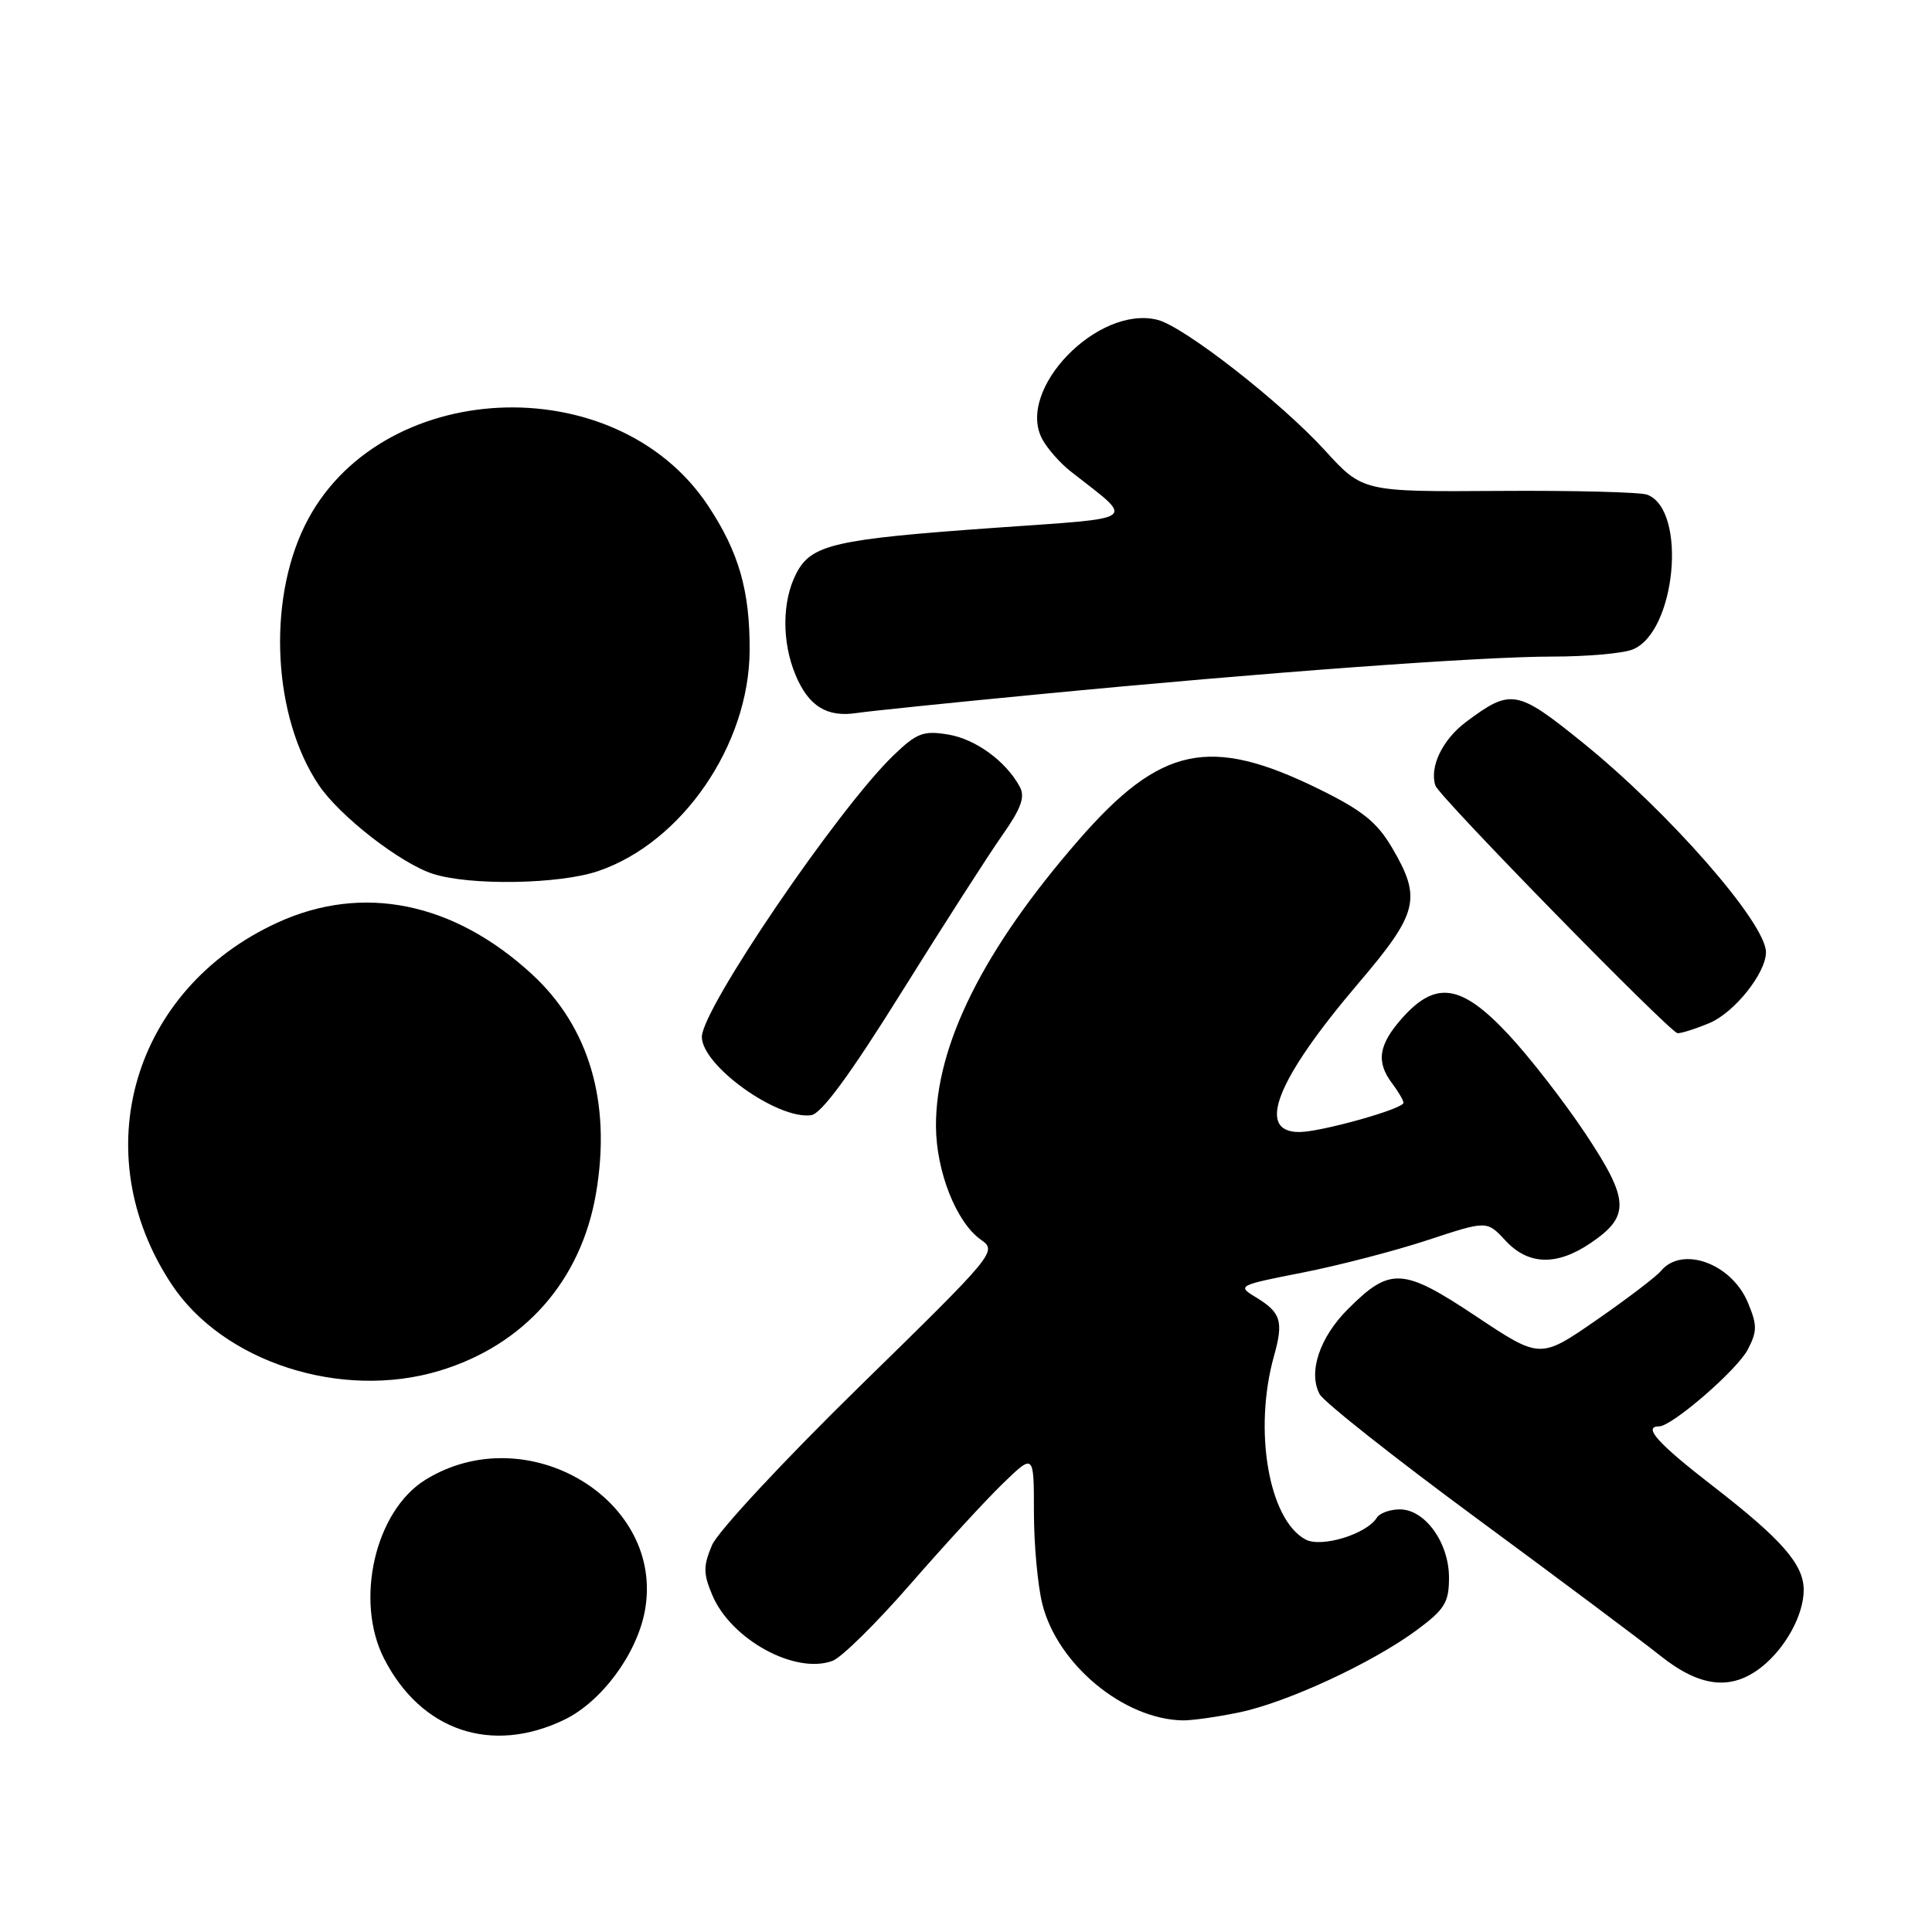 <?xml version="1.0" encoding="UTF-8" standalone="no"?>
<!DOCTYPE svg PUBLIC "-//W3C//DTD SVG 1.1//EN" "http://www.w3.org/Graphics/SVG/1.1/DTD/svg11.dtd" >
<svg xmlns="http://www.w3.org/2000/svg" xmlns:xlink="http://www.w3.org/1999/xlink" version="1.1" viewBox="0 0 256 256">
 <g >
 <path fill="currentColor"
d=" M 74.80 227.86 C 79.72 225.47 84.36 219.20 85.44 213.49 C 88.20 198.76 69.83 187.76 56.37 196.08 C 49.70 200.20 46.96 212.09 50.90 219.79 C 55.81 229.37 65.16 232.52 74.80 227.86 Z  M 164.20 226.90 C 170.54 225.59 181.87 220.33 187.75 215.98 C 191.44 213.24 192.00 212.33 192.00 209.05 C 192.00 204.41 188.82 200.00 185.49 200.00 C 184.18 200.00 182.81 200.50 182.44 201.10 C 181.09 203.28 175.09 205.12 172.99 203.99 C 168.11 201.38 166.06 189.48 168.81 179.68 C 170.10 175.08 169.74 173.91 166.40 171.89 C 163.90 170.37 164.02 170.31 172.62 168.62 C 177.44 167.67 184.90 165.73 189.20 164.31 C 197.02 161.73 197.02 161.73 199.46 164.36 C 202.49 167.64 206.24 167.76 210.71 164.75 C 216.03 161.16 215.94 159.04 210.09 150.23 C 207.26 145.98 202.67 140.06 199.88 137.08 C 193.66 130.42 190.28 129.89 185.84 134.85 C 182.66 138.41 182.30 140.69 184.47 143.56 C 185.28 144.63 185.95 145.78 185.97 146.12 C 186.01 146.92 175.04 150.00 172.15 150.00 C 166.37 150.00 169.14 143.03 180.02 130.26 C 187.92 120.98 188.40 119.06 184.49 112.39 C 182.47 108.94 180.55 107.40 174.74 104.54 C 160.30 97.45 153.79 98.83 142.95 111.28 C 130.31 125.79 123.98 138.48 124.02 149.22 C 124.05 155.24 126.72 161.99 129.99 164.28 C 132.15 165.80 131.89 166.12 113.95 183.66 C 103.85 193.54 95.10 202.95 94.34 204.75 C 93.18 207.51 93.18 208.50 94.37 211.33 C 96.84 217.25 105.41 221.93 110.34 220.06 C 111.53 219.61 116.18 215.02 120.66 209.87 C 125.15 204.72 130.66 198.72 132.91 196.55 C 137.00 192.59 137.00 192.59 137.00 200.35 C 137.00 204.62 137.50 210.12 138.12 212.56 C 140.13 220.55 148.88 227.80 156.70 227.96 C 157.91 227.98 161.29 227.51 164.20 226.90 Z  M 233.39 220.91 C 236.58 218.40 239.00 213.99 239.00 210.68 C 239.00 207.29 236.10 203.98 226.94 196.89 C 219.67 191.27 217.63 189.00 219.84 189.00 C 221.55 189.00 230.20 181.51 231.59 178.82 C 232.85 176.39 232.85 175.58 231.60 172.59 C 229.44 167.41 222.88 165.03 220.08 168.41 C 219.44 169.18 215.57 172.12 211.50 174.94 C 204.08 180.07 204.08 180.07 195.58 174.41 C 185.88 167.95 184.21 167.86 178.61 173.46 C 174.85 177.21 173.31 181.85 174.86 184.74 C 175.41 185.76 184.78 193.17 195.68 201.20 C 206.58 209.23 217.53 217.42 220.00 219.39 C 225.25 223.58 229.40 224.05 233.39 220.91 Z  M 58.21 181.64 C 69.49 178.24 77.03 169.68 78.99 158.04 C 81.01 146.07 78.08 136.10 70.50 129.10 C 60.11 119.53 48.07 117.08 36.79 122.24 C 17.57 131.04 11.20 152.75 22.74 170.18 C 29.56 180.49 45.22 185.55 58.21 181.64 Z  M 119.48 131.44 C 124.99 122.61 130.98 113.28 132.79 110.70 C 135.30 107.14 135.86 105.60 135.13 104.26 C 133.30 100.86 129.25 97.91 125.59 97.32 C 122.34 96.79 121.46 97.13 118.37 100.11 C 111.04 107.18 93.00 133.69 93.00 137.39 C 93.00 141.20 103.02 148.38 107.48 147.77 C 108.84 147.58 112.62 142.44 119.48 131.44 Z  M 226.51 135.56 C 229.81 134.18 233.99 128.95 234.00 126.18 C 234.01 122.33 221.13 107.60 209.62 98.32 C 201.00 91.36 200.19 91.22 194.26 95.66 C 191.13 98.00 189.38 101.64 190.20 104.10 C 190.69 105.56 221.20 136.75 222.28 136.90 C 222.71 136.95 224.61 136.35 226.51 135.56 Z  M 79.27 115.42 C 90.38 111.64 99.25 98.72 99.33 86.24 C 99.38 78.29 97.90 73.16 93.82 67.00 C 81.52 48.47 49.97 50.05 40.37 69.68 C 35.38 79.88 36.21 95.08 42.25 104.04 C 45.02 108.15 53.06 114.40 57.37 115.79 C 62.29 117.37 74.12 117.18 79.27 115.42 Z  M 137.50 92.01 C 167.72 89.09 196.23 87.00 205.68 87.00 C 210.19 87.00 214.95 86.59 216.28 86.08 C 222.04 83.89 223.62 67.60 218.27 65.55 C 217.37 65.21 208.52 64.98 198.61 65.05 C 180.57 65.17 180.57 65.17 175.54 59.66 C 169.71 53.27 156.86 43.25 153.38 42.38 C 145.46 40.39 134.59 51.63 138.10 58.18 C 138.77 59.44 140.47 61.37 141.89 62.48 C 150.44 69.19 151.30 68.55 131.92 69.93 C 110.51 71.45 107.50 72.14 105.51 75.99 C 103.62 79.64 103.58 85.05 105.41 89.43 C 107.13 93.56 109.56 95.08 113.50 94.48 C 115.15 94.23 125.95 93.12 137.50 92.01 Z "/>
</g>
</svg>